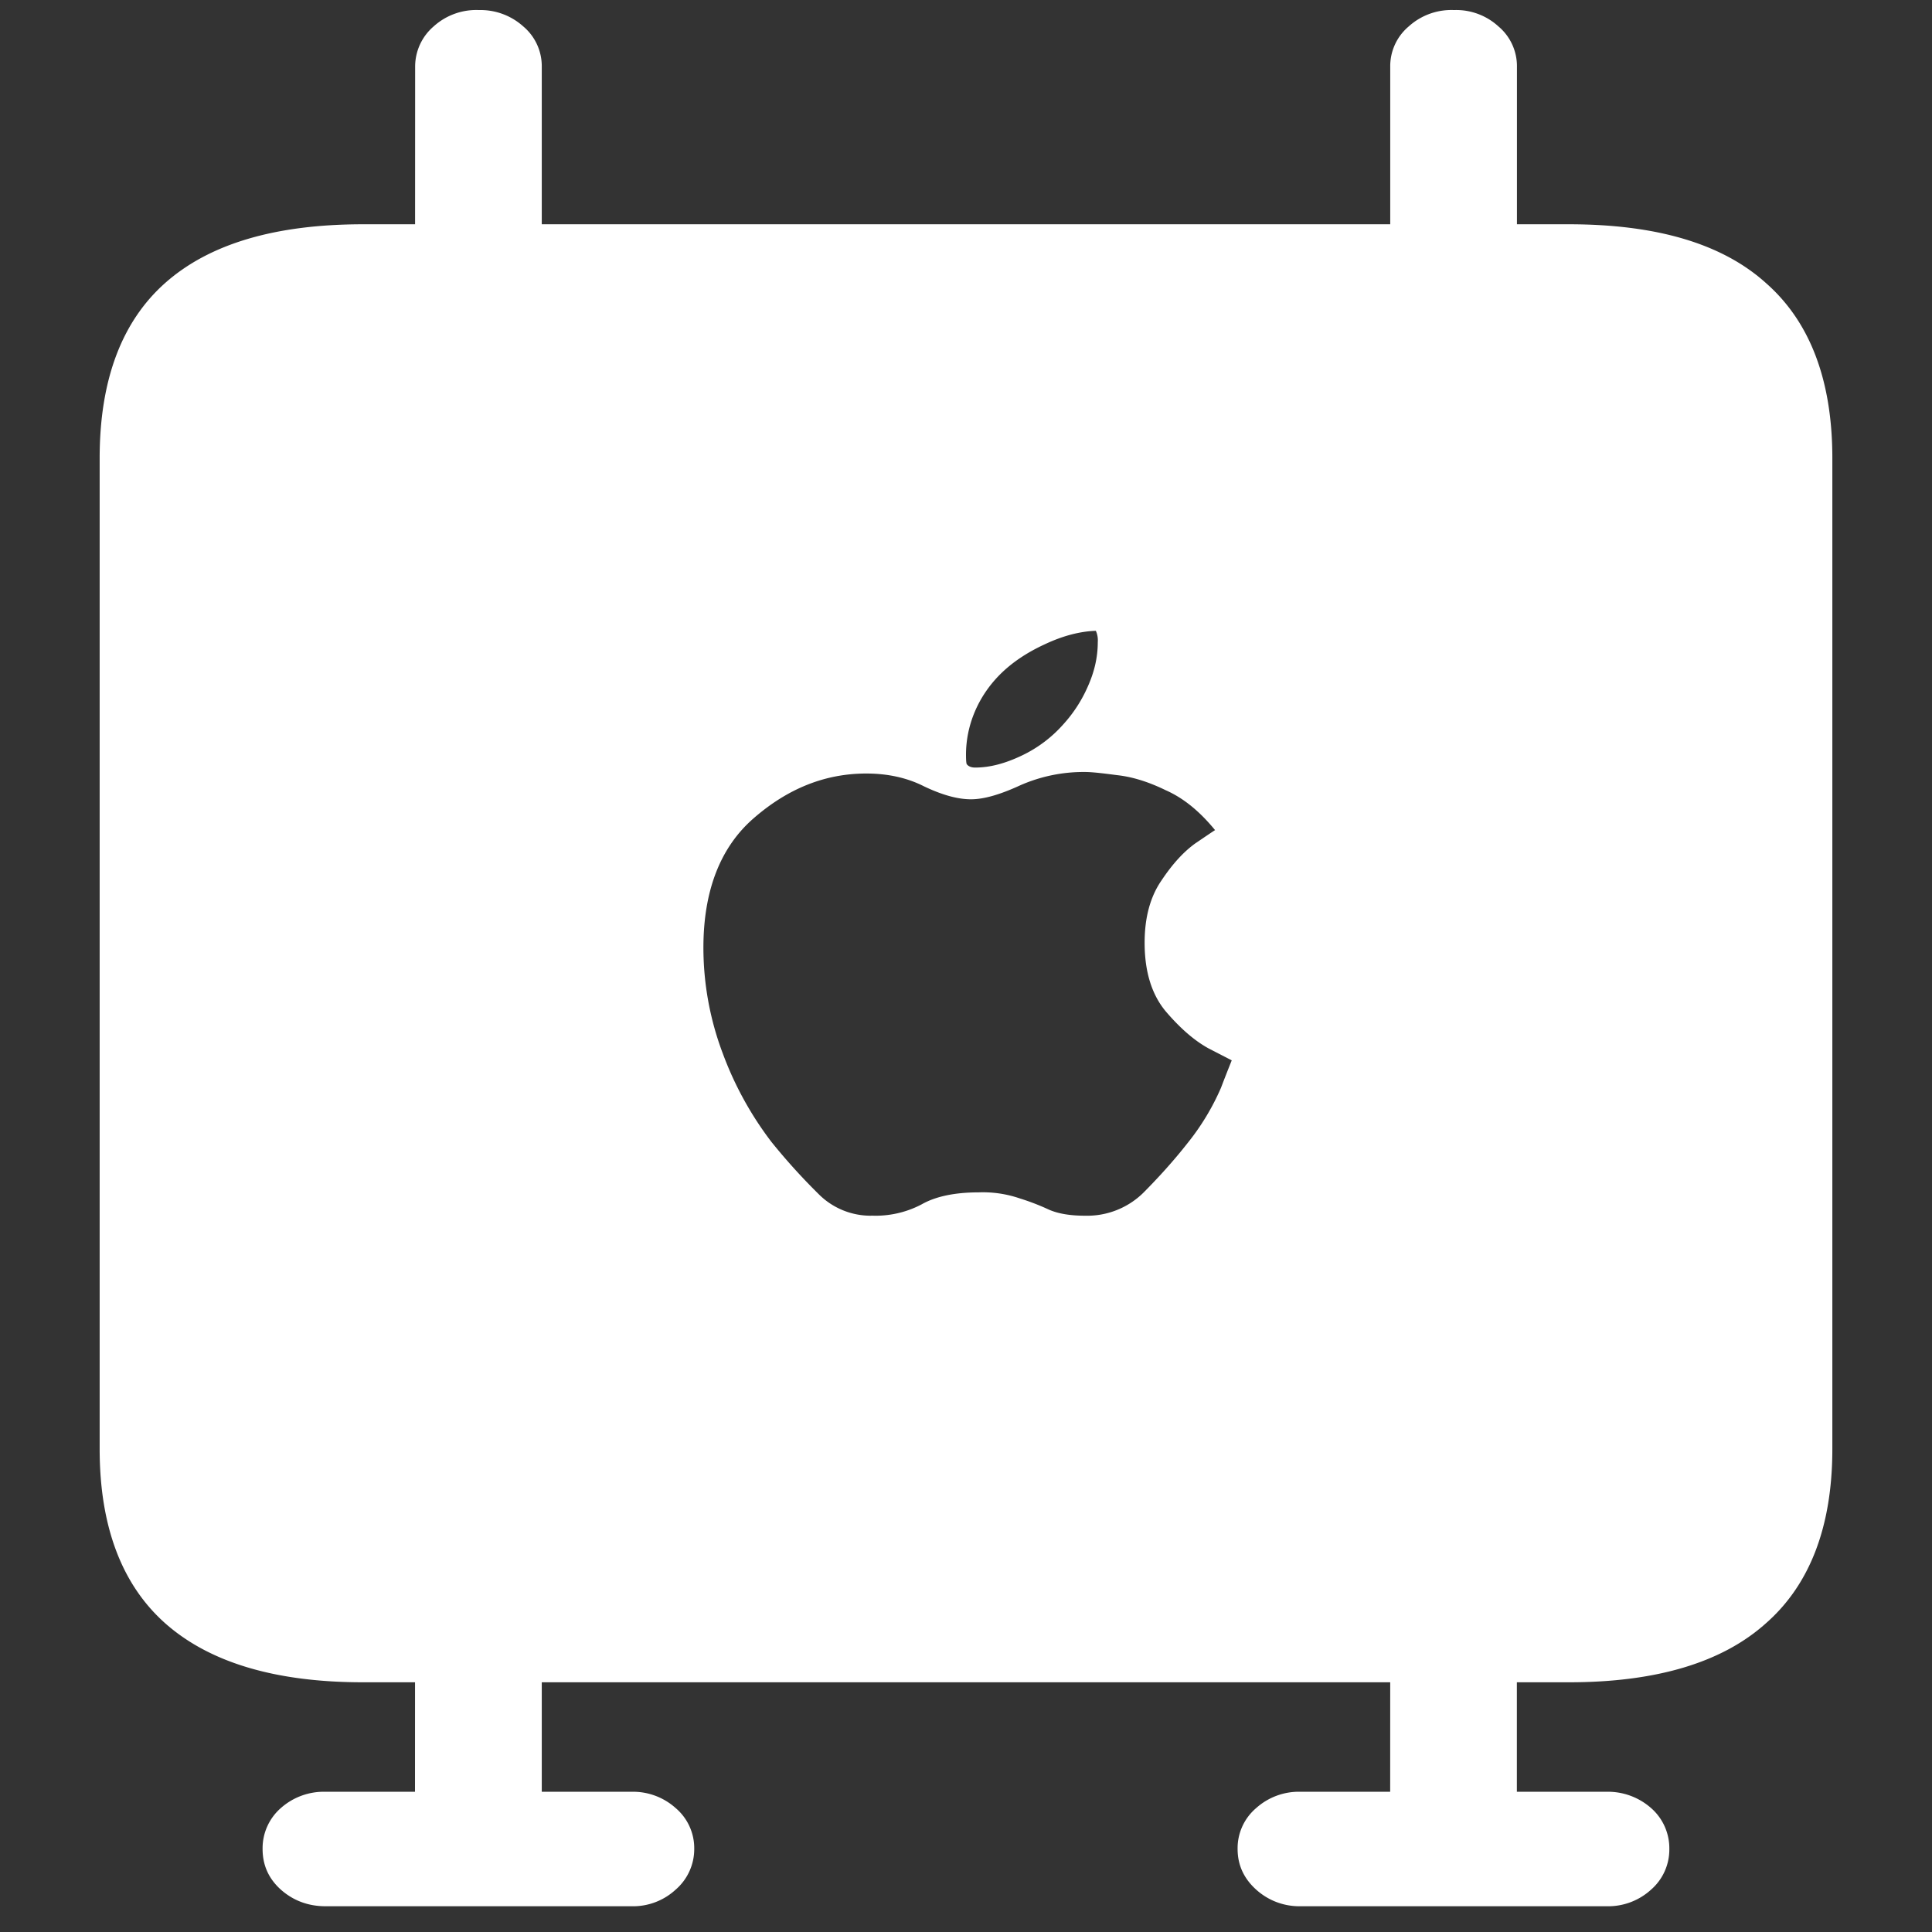 <svg xmlns="http://www.w3.org/2000/svg" width="24" height="24"><rect width="100%" height="100%" fill="#333333" stroke="none"/><path style="stroke:none;fill-rule:nonzero;fill:#fff;fill-opacity:1" d="M4.512 20.898h14.976c1.09 0 1.907-.246 2.45-.734.546-.48.824-1.203.824-2.164V5.691c0-.968-.278-1.695-.825-2.175-.542-.489-1.359-.73-2.449-.73H4.512c-1.09 0-1.91.241-2.461.73-.54.48-.813 1.207-.813 2.175V18c0 .96.274 1.684.813 2.164.55.488 1.37.734 2.46.734Zm6.312-5.796a.911.911 0 0 1-.656-.27 7.633 7.633 0 0 1-.586-.648 4.22 4.22 0 0 1-.602-1.094 3.722 3.722 0 0 1-.242-1.317c0-.71.211-1.25.625-1.609.426-.371.89-.555 1.399-.555.261 0 .504.051.718.16.223.106.415.16.582.16.16 0 .36-.058.606-.171a1.95 1.95 0 0 1 .812-.168c.082 0 .215.015.395.039.188.02.39.082.605.187.223.098.426.266.614.496-.02.012-.106.07-.25.168-.14.102-.278.25-.418.461-.137.2-.207.457-.207.77 0 .355.086.64.261.851.18.211.356.364.532.461l.289.149c-.004.012-.051.125-.133.34a2.994 2.994 0 0 1-.418.691c-.172.219-.36.426-.55.617a.996.996 0 0 1-.72.282c-.183 0-.332-.024-.449-.075a2.912 2.912 0 0 0-.363-.14 1.415 1.415 0 0 0-.512-.075c-.297 0-.535.051-.707.149a1.226 1.226 0 0 1-.625.14Zm1.29-5.567c-.048 0-.083-.015-.102-.039-.008-.004-.012-.047-.012-.121 0-.363.148-.719.418-.992.152-.153.34-.278.562-.38.223-.105.434-.16.633-.167a.29.29 0 0 1 .024.14c0 .192-.043.372-.125.555a1.726 1.726 0 0 1-.305.469 1.61 1.61 0 0 1-.508.383c-.21.101-.402.152-.586.152ZM4.042 23.68h3.8a.78.78 0 0 0 .552-.207.665.665 0 0 0 .23-.504.654.654 0 0 0-.23-.508.794.794 0 0 0-.551-.203H4.043a.804.804 0 0 0-.555.203.663.663 0 0 0-.226.508c0 .199.074.367.226.504.153.136.34.207.555.207Zm1.113-.758H6.73v-2.824H5.156Zm11 .758h3.801a.79.79 0 0 0 .555-.207.66.66 0 0 0 .226-.504.663.663 0 0 0-.226-.508.81.81 0 0 0-.555-.203h-3.8a.794.794 0 0 0-.552.203.654.654 0 0 0-.23.508c0 .199.078.367.23.504a.798.798 0 0 0 .551.207Zm1.114-.758h1.574v-2.824H17.27ZM5.156 3.516H6.73V.828a.645.645 0 0 0-.23-.5.794.794 0 0 0-.55-.203.788.788 0 0 0-.563.203.658.658 0 0 0-.23.5Zm12.114 0h1.574V.828a.645.645 0 0 0-.23-.5.777.777 0 0 0-.552-.203.788.788 0 0 0-.562.203.645.645 0 0 0-.23.5Zm0 0"/></svg>